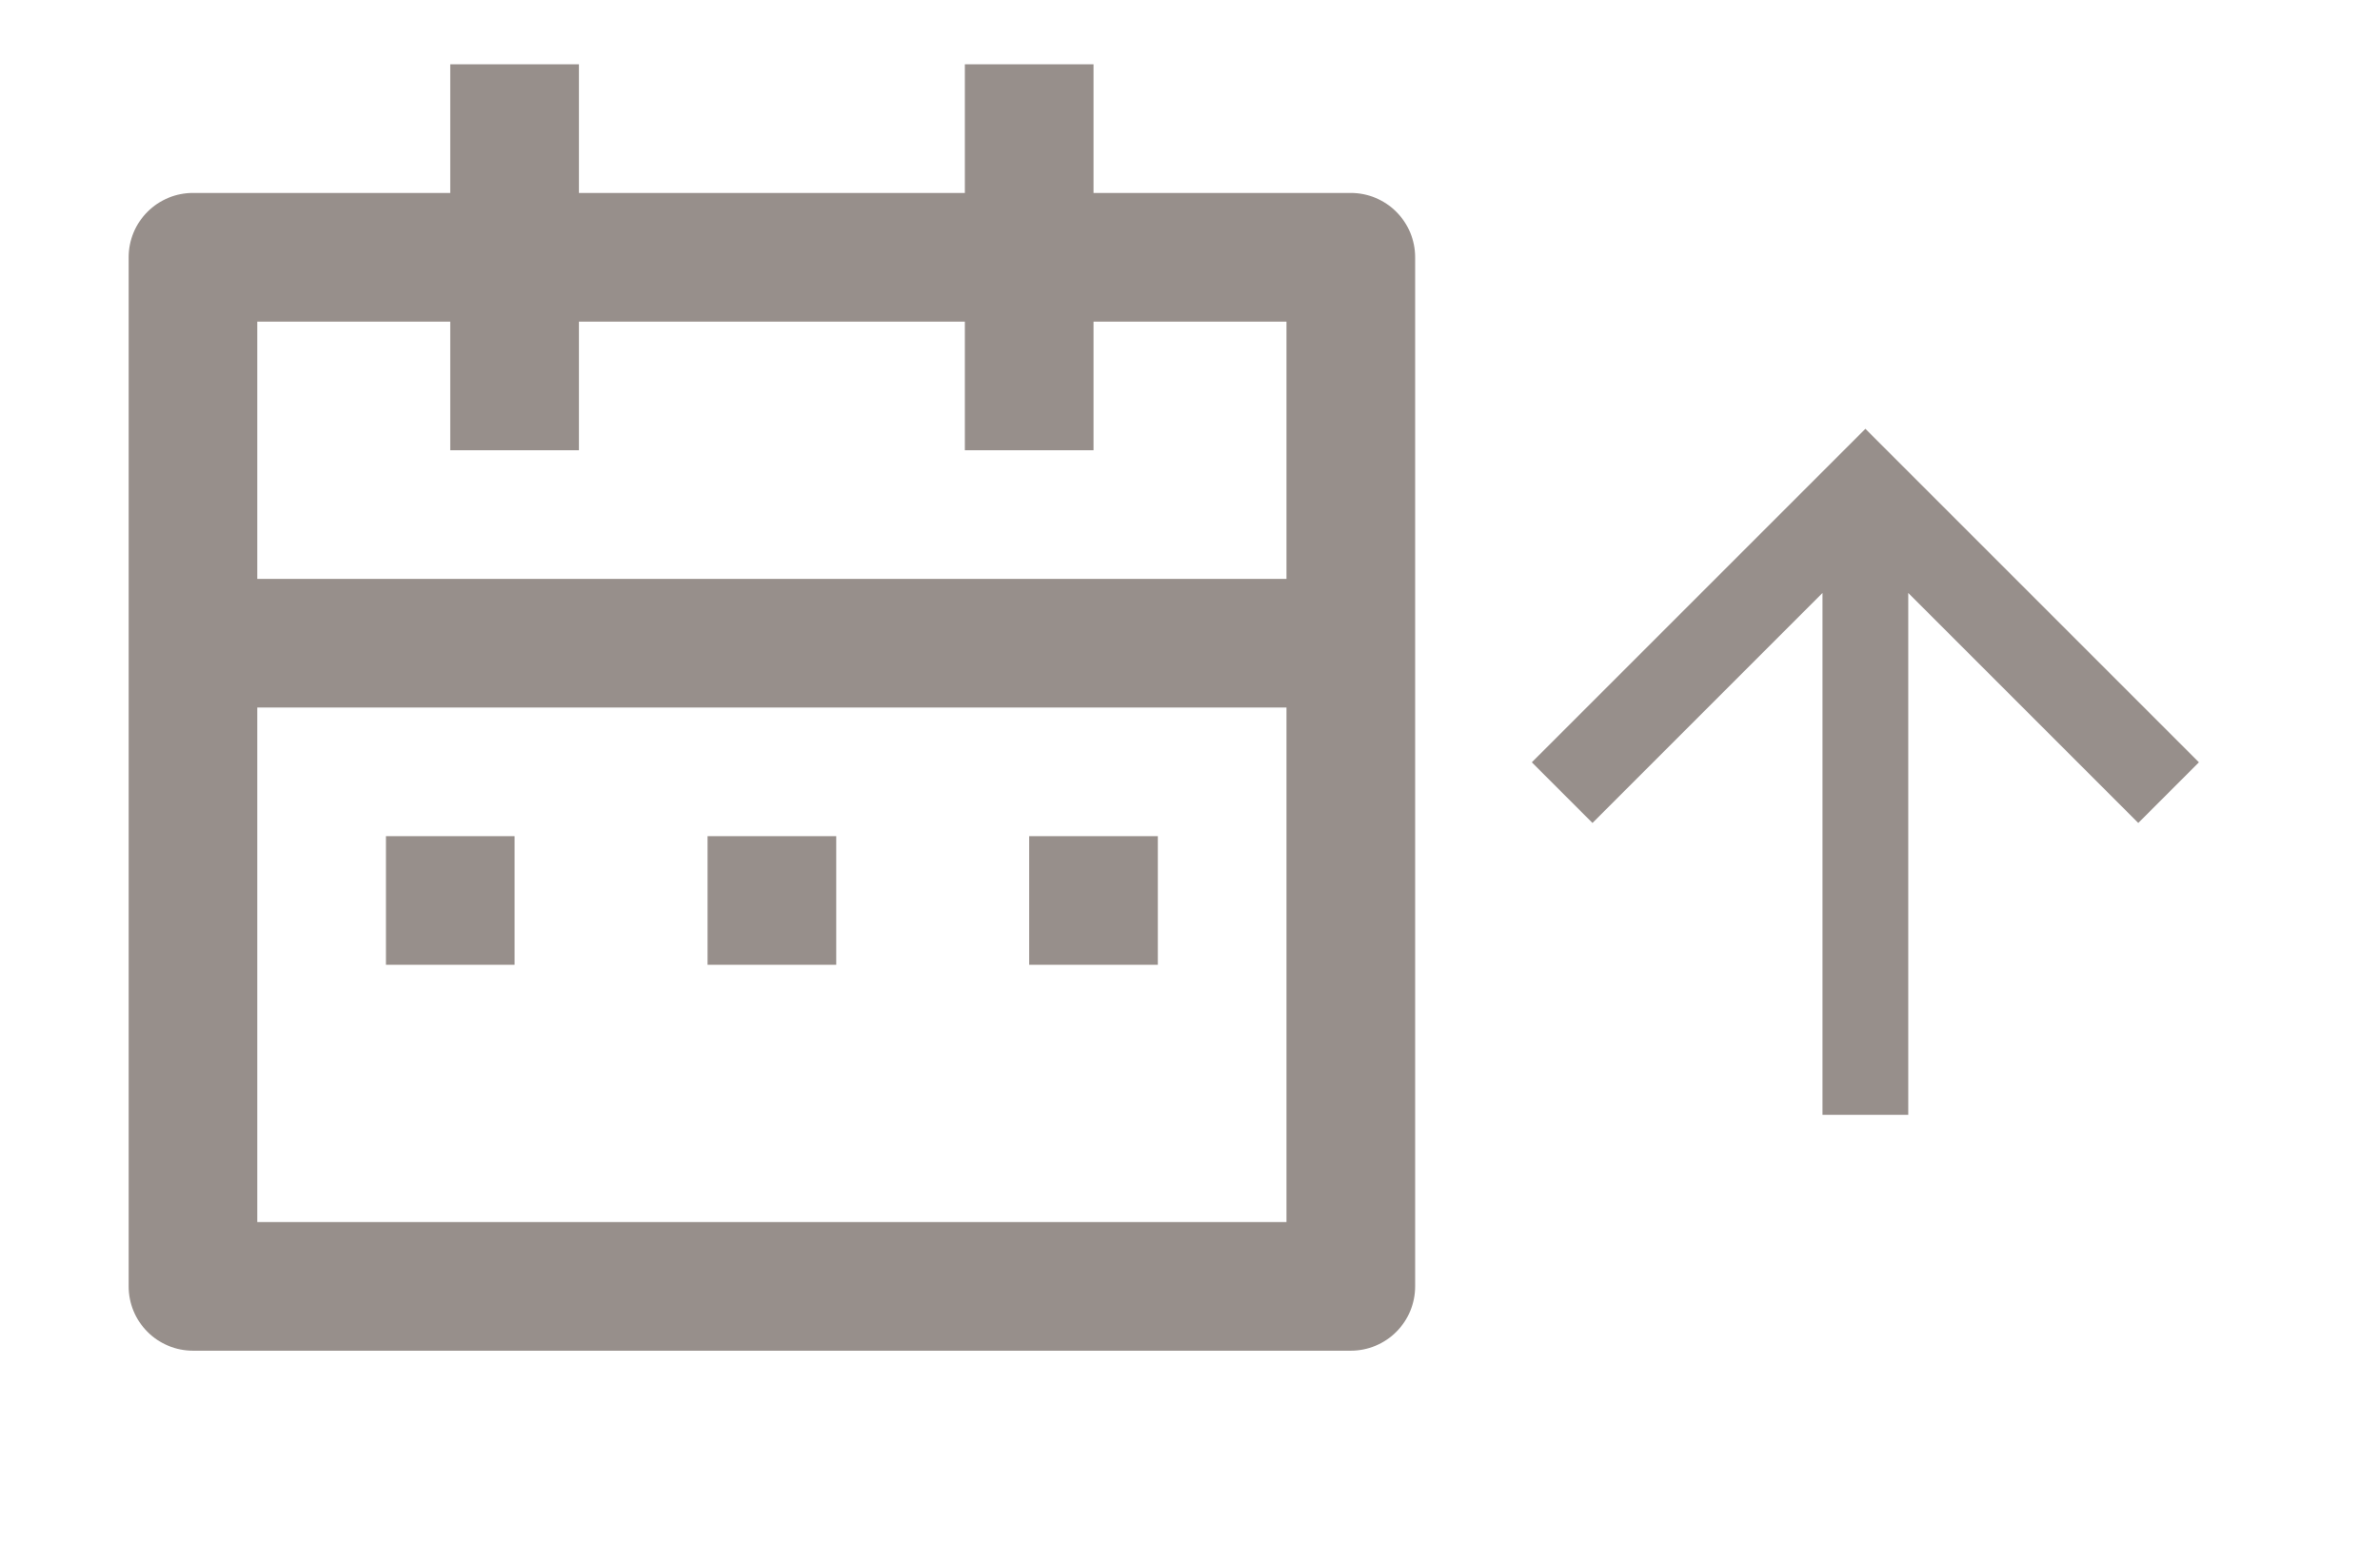 <svg width="37" height="24" viewBox="0 0 37 24" fill="none" xmlns="http://www.w3.org/2000/svg">
<path d="M29.666 9.219V17.333H28.333V9.219L24.757 12.795L23.814 11.852L29 6.667L34.185 11.852L33.242 12.795L29.666 9.219Z" fill="#978F8B"/>
<path d="M17 3H21C21.265 3 21.52 3.105 21.707 3.293C21.895 3.48 22 3.735 22 4V20C22 20.265 21.895 20.52 21.707 20.707C21.52 20.895 21.265 21 21 21H3C2.735 21 2.48 20.895 2.293 20.707C2.105 20.52 2 20.265 2 20V4C2 3.735 2.105 3.48 2.293 3.293C2.48 3.105 2.735 3 3 3H7V1H9V3H15V1H17V3ZM20 11H4V19H20V11ZM15 5H9V7H7V5H4V9H20V5H17V7H15V5ZM6 13H8V15H6V13ZM11 13H13V15H11V13ZM16 13H18V15H16V13Z" fill="#978F8B"/>
</svg>
